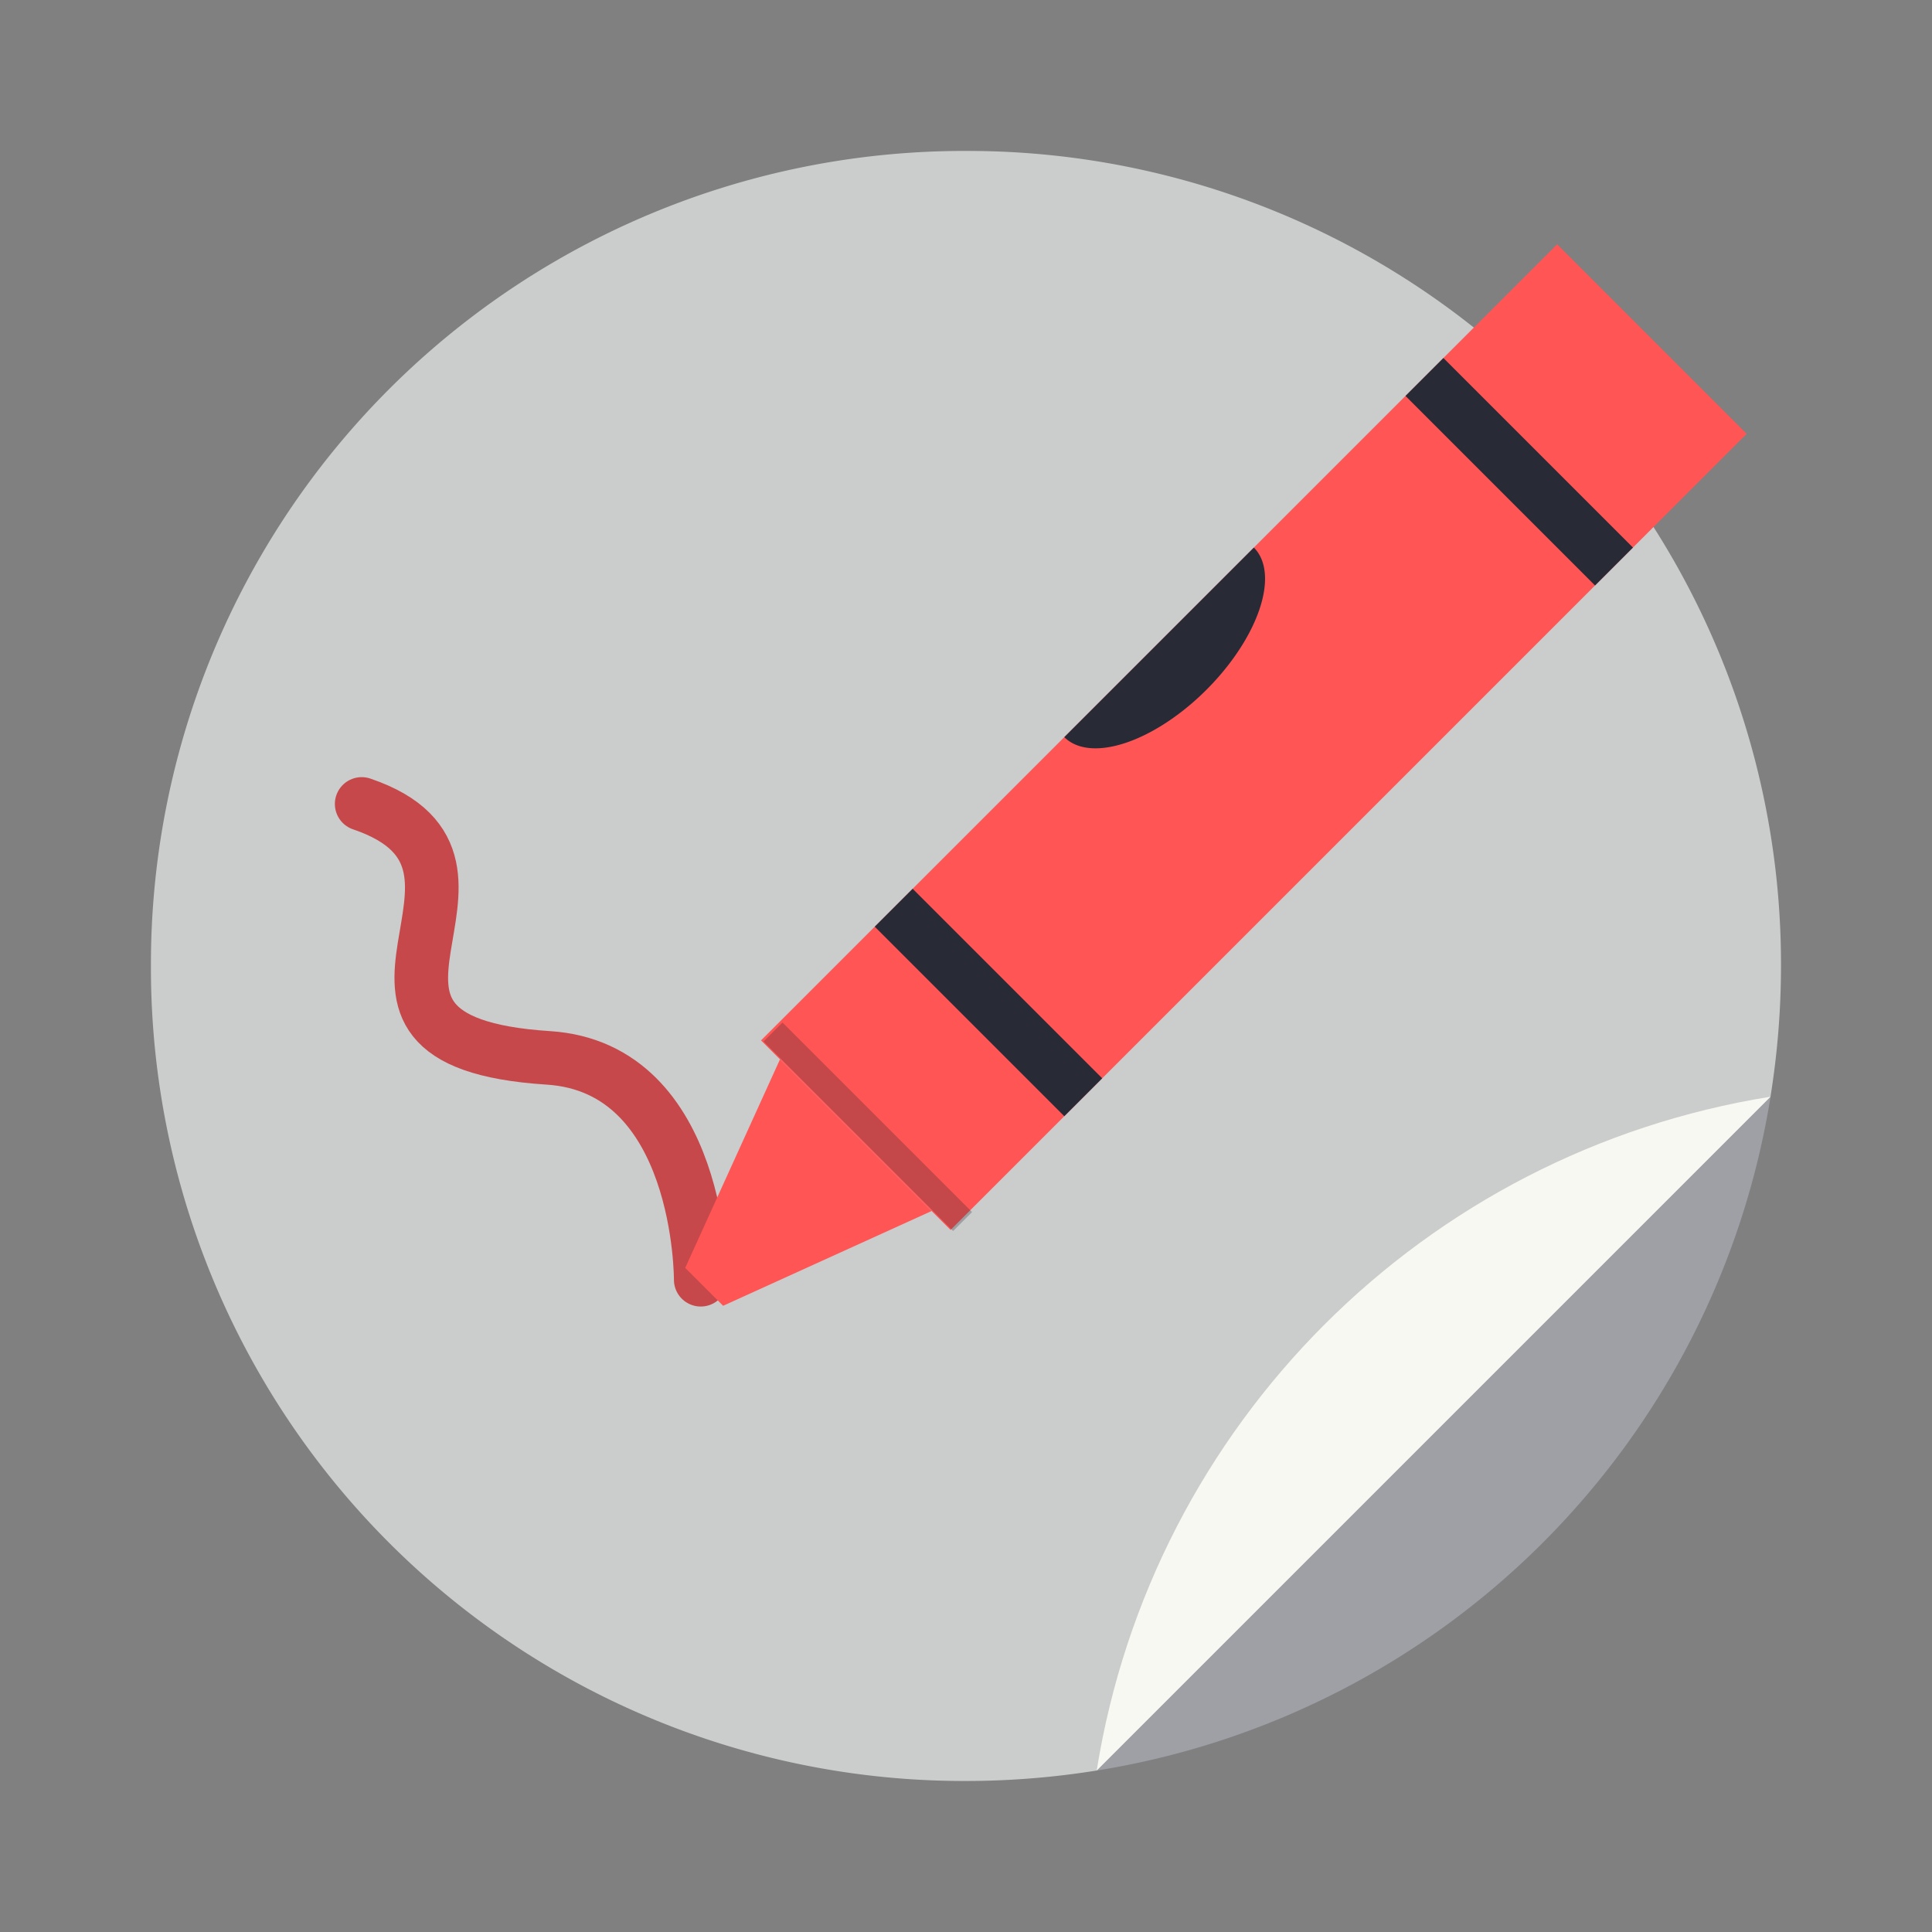<?xml version="1.0" encoding="UTF-8" standalone="no"?>
<svg
   width="64"
   height="64"
   version="1.1"
   id="svg14291"
   sodipodi:docname="com.github.maoschanz.drawing.svg"
   inkscape:version="1.2.2 (b0a8486541, 2022-12-01)"
   xmlns:inkscape="http://www.inkscape.org/namespaces/inkscape"
   xmlns:sodipodi="http://sodipodi.sourceforge.net/DTD/sodipodi-0.dtd"
   xmlns="http://www.w3.org/2000/svg"
   xmlns:svg="http://www.w3.org/2000/svg">
  <rect width="100%" height="100%" fill="#808080" stroke="none"/>
  <defs
     id="defs14295" />
  <sodipodi:namedview
     id="namedview14293"
     pagecolor="#505050"
     bordercolor="#eeeeee"
     borderopacity="1"
     inkscape:showpageshadow="0"
     inkscape:pageopacity="0"
     inkscape:pagecheckerboard="0"
     inkscape:deskcolor="#505050"
     showgrid="false"
     inkscape:zoom="15.921875"
     inkscape:cx="29.895976"
     inkscape:cy="32.031403"
     inkscape:window-width="2560"
     inkscape:window-height="1361"
     inkscape:window-x="0"
     inkscape:window-y="0"
     inkscape:window-maximized="1"
     inkscape:current-layer="svg14291" />
  <path
     d="M58.652 36.33c-39.101 18.447-19.55 9.223 0 0zm0 0L36.33 58.652A26.924 26.924 0 0 0 58.652 36.33ZM36.33 58.652Z"
     style="fill:#9ea0a6;stroke-width:0.91"
     id="path14271" />
  <path
     d="M31.98 1.978A29.932 29.932 0 0 0 1.982 31.977 29.932 29.932 0 0 0 31.98 61.975h.002a30.43 30.43 0 0 0 4.81-.385l24.801-24.801a30.45 30.45 0 0 0 .387-4.813A29.932 29.932 0 0 0 31.982 1.978h-.002z"
     style="fill:#cbcccc"
     transform="translate(3.216 3.22) scale(.9)"
     id="path14273" />
  <path
     d="m36.793 61.59 24.801-24.801c-12.749 2.04-22.761 12.052-24.801 24.801Z"
     style="fill:#f8f8f2"
     transform="translate(3.216 3.22) scale(.9)"
     id="path14275" />
  <path
     d="M21.901 230.5c13.385 4.543-5.589 17.696 13.921 18.944 11.465.734 11.376 16.553 11.376 16.553"
     style="fill:none;stroke:#c7484a;stroke-width:4;stroke-linecap:round"
     transform="translate(2.257 -75.71) scale(.444)"
     id="path14277" />
  <g
     style="enable-background:new"
     id="g14289">
    <path
       d="M-318.5 69.75h20v84h-20z"
       style="fill:#ff5555;fill-opacity:1;enable-background:new"
       transform="rotate(-135 -52.938 .047) scale(.444)"
       id="path14279" />
    <path
       d="M-318.5 137.75h20v4h-20zm0-56h20v4h-20z"
       style="fill:#282a36;enable-background:new"
       transform="rotate(-135 -52.938 .047) scale(.444)"
       id="path14281" />
    <path
       d="M69.75 316.5v-16l-16 6v4z"
       style="fill:#ff5555;fill-opacity:1;enable-background:new"
       transform="rotate(-45 -90.29 90.451) scale(.444)"
       id="path14283" />
    <path
       d="M-318.5-71.75h20v2h-20z"
       style="fill-opacity:0.259;enable-background:new;fill:#1e1f29"
       transform="scale(-.444 .444) rotate(-45 .257 -287.58)"
       id="path14285" />
    <path
       d="M101.75 298.5a10 5 0 0 0 10 5 10 5 0 0 0 10-5z"
       style="fill:#282a36;enable-background:new"
       transform="rotate(-45 -90.29 90.451) scale(.444)"
       id="path14287" />
  </g>
</svg>
